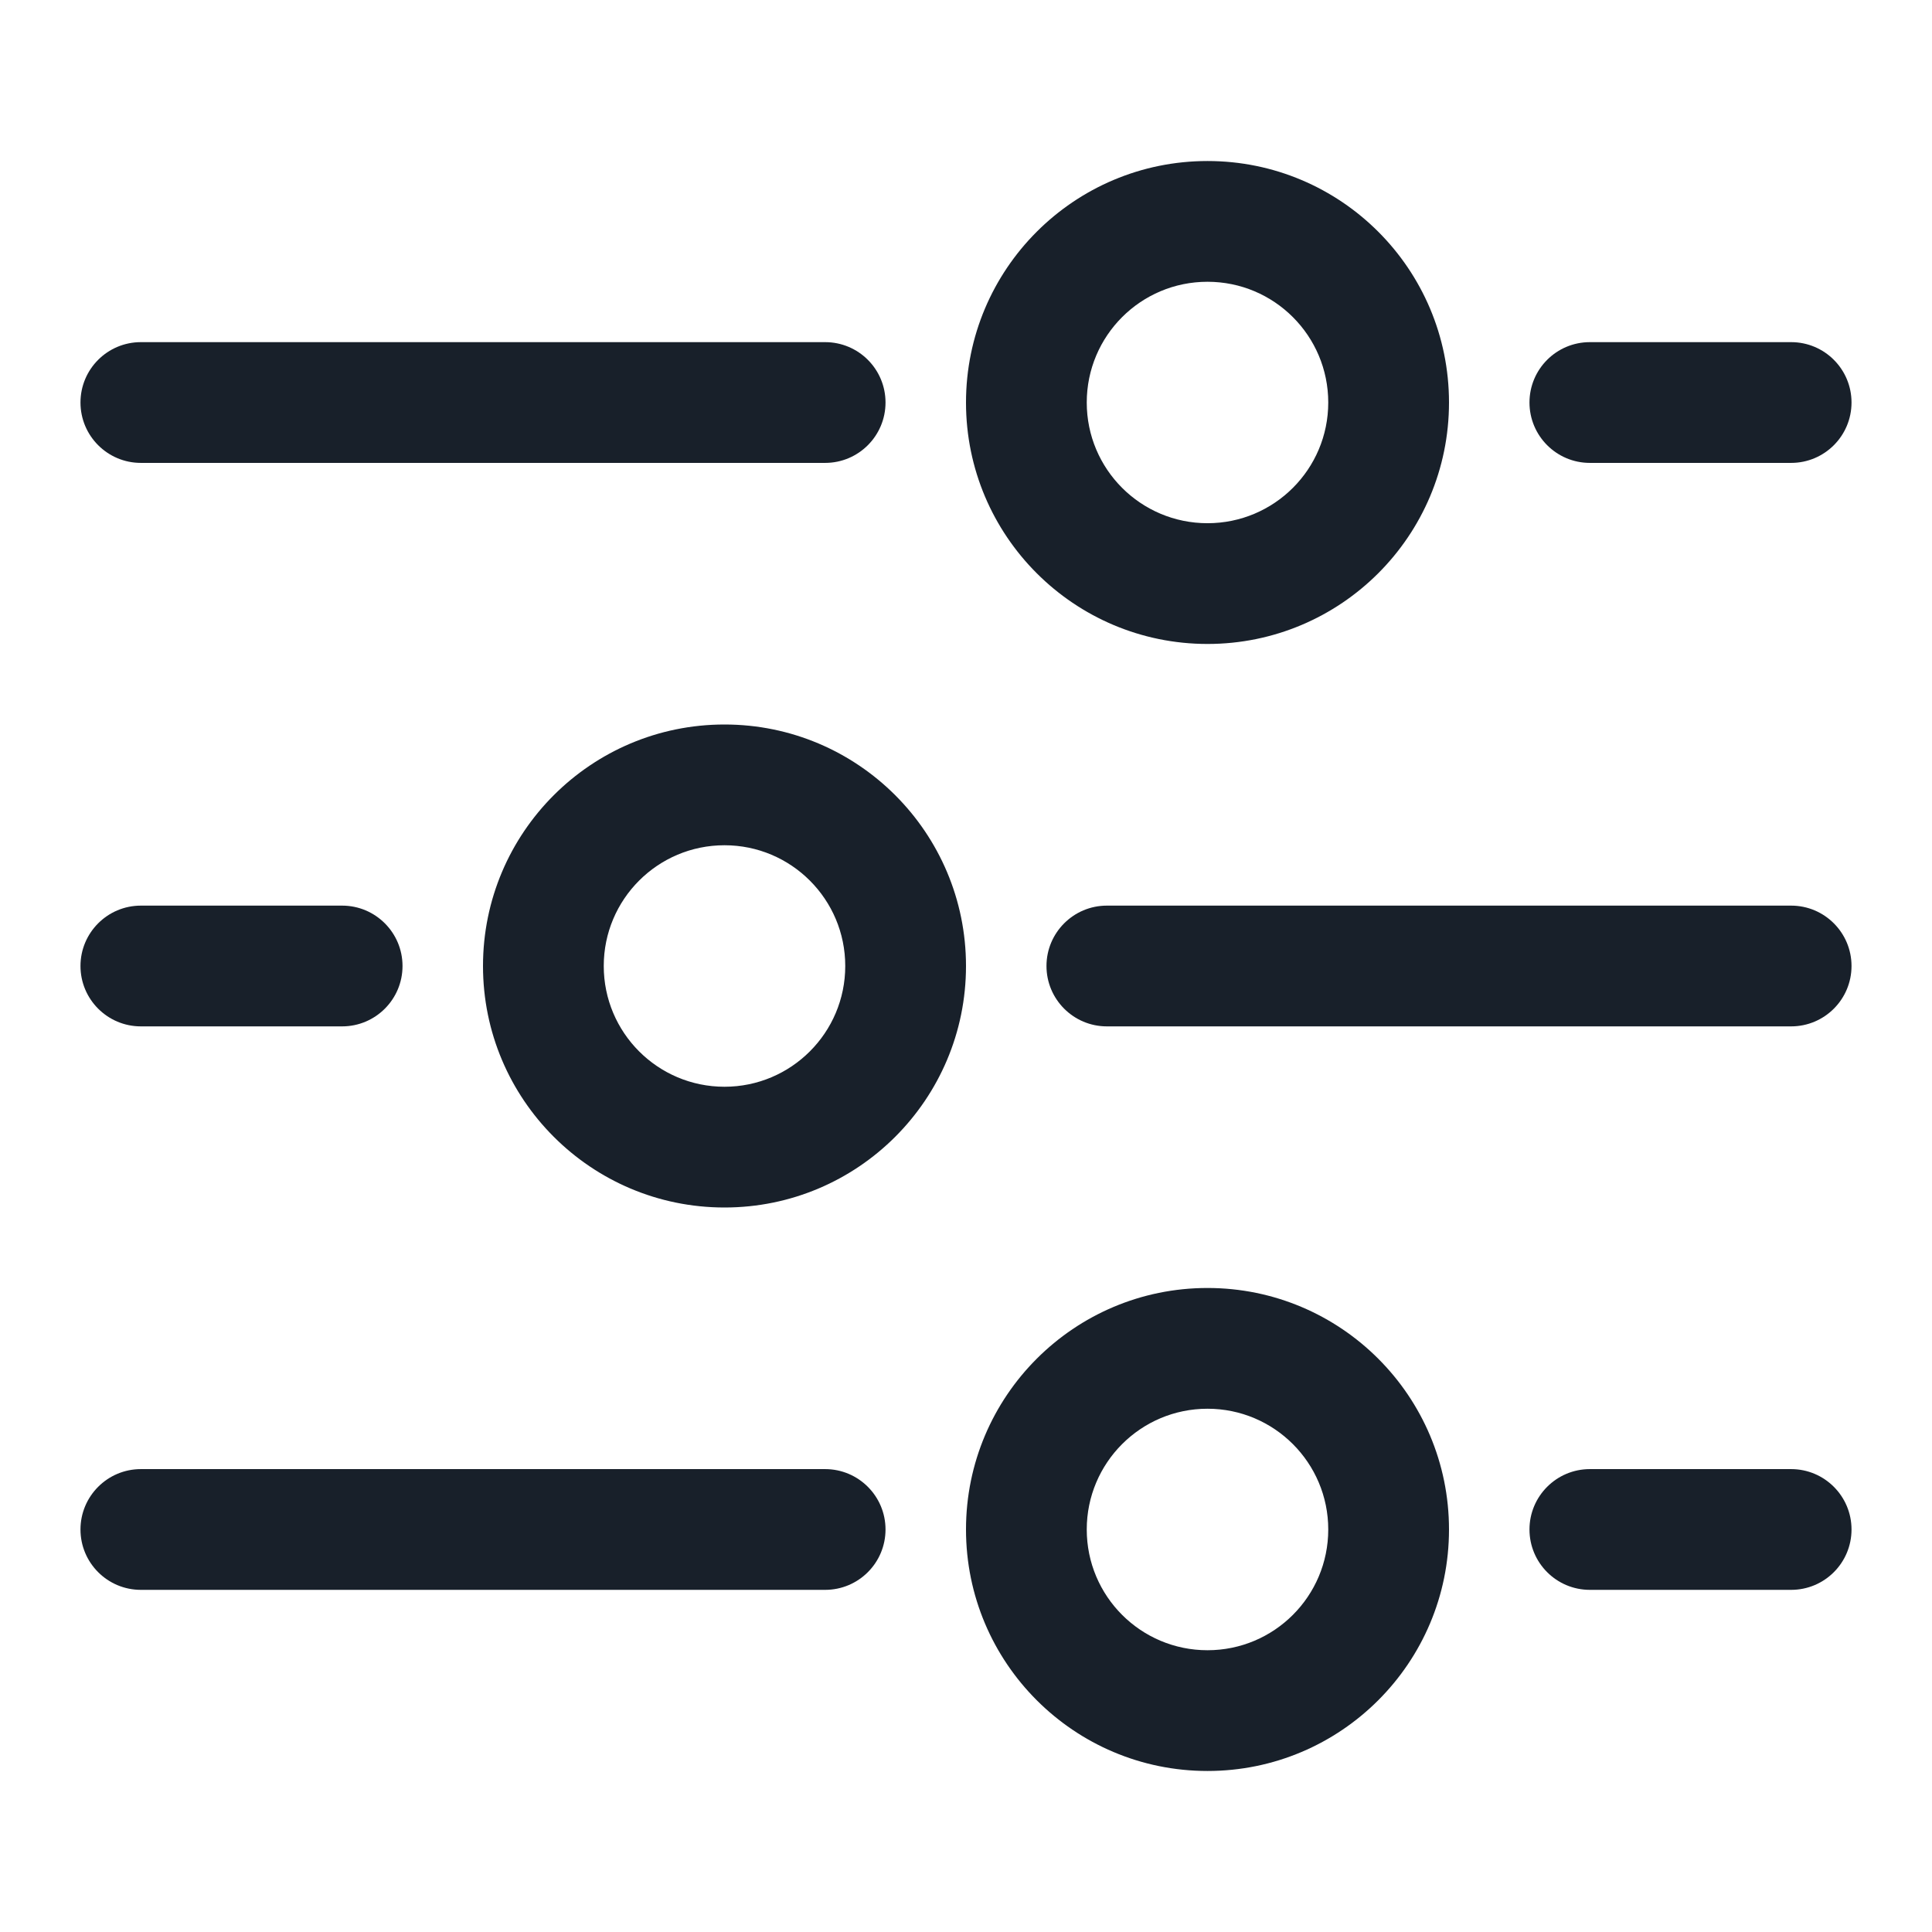 <svg width="32" height="32" viewBox="0 0 32 32" fill="none" xmlns="http://www.w3.org/2000/svg">
<path fill-rule="evenodd" clip-rule="evenodd" d="M20 27.333C21.105 27.333 22 26.438 22 25.333C22 24.229 21.105 23.333 20 23.333C18.895 23.333 18 24.229 18 25.333C18 26.438 18.895 27.333 20 27.333ZM20 29.333C22.209 29.333 24 27.542 24 25.333C24 23.124 22.209 21.333 20 21.333C17.791 21.333 16 23.124 16 25.333C16 27.542 17.791 29.333 20 29.333Z" fill="#18202A"/>
<path fill-rule="evenodd" clip-rule="evenodd" d="M20 8.666C21.105 8.666 22 7.771 22 6.667C22 5.562 21.105 4.667 20 4.667C18.895 4.667 18 5.562 18 6.667C18 7.771 18.895 8.666 20 8.666ZM20 10.666C22.209 10.666 24 8.876 24 6.667C24 4.457 22.209 2.667 20 2.667C17.791 2.667 16 4.457 16 6.667C16 8.876 17.791 10.666 20 10.666Z" fill="#18202A"/>
<path fill-rule="evenodd" clip-rule="evenodd" d="M12 18C13.104 18 14 17.104 14 16C14 14.895 13.104 14 12 14C10.895 14 10 14.895 10 16C10 17.104 10.895 18 12 18ZM12 20C14.209 20 16 18.209 16 16C16 13.791 14.209 12 12 12C9.791 12 8 13.791 8 16C8 18.209 9.791 20 12 20Z" fill="#18202A"/>
<path d="M1.333 25.333C1.333 24.781 1.781 24.333 2.333 24.333H13.667C14.219 24.333 14.667 24.781 14.667 25.333C14.667 25.886 14.219 26.333 13.667 26.333H2.333C1.781 26.333 1.333 25.886 1.333 25.333Z" fill="#18202A"/>
<path d="M1.333 6.667C1.333 6.114 1.781 5.667 2.333 5.667H13.667C14.219 5.667 14.667 6.114 14.667 6.667C14.667 7.219 14.219 7.667 13.667 7.667H2.333C1.781 7.667 1.333 7.219 1.333 6.667Z" fill="#18202A"/>
<path d="M17.333 16C17.333 15.448 17.781 15 18.333 15H29.667C30.219 15 30.667 15.448 30.667 16C30.667 16.552 30.219 17 29.667 17H18.333C17.781 17 17.333 16.552 17.333 16Z" fill="#18202A"/>
<path d="M25.333 25.333C25.333 24.781 25.781 24.333 26.333 24.333H29.667C30.219 24.333 30.667 24.781 30.667 25.333C30.667 25.886 30.219 26.333 29.667 26.333H26.333C25.781 26.333 25.333 25.886 25.333 25.333Z" fill="#18202A"/>
<path d="M25.333 6.667C25.333 6.114 25.781 5.667 26.333 5.667H29.667C30.219 5.667 30.667 6.114 30.667 6.667C30.667 7.219 30.219 7.667 29.667 7.667H26.333C25.781 7.667 25.333 7.219 25.333 6.667Z" fill="#18202A"/>
<path d="M1.333 16C1.333 15.448 1.781 15 2.333 15H5.667C6.219 15 6.667 15.448 6.667 16C6.667 16.552 6.219 17 5.667 17H2.333C1.781 17 1.333 16.552 1.333 16Z" fill="#18202A"/>
</svg>
